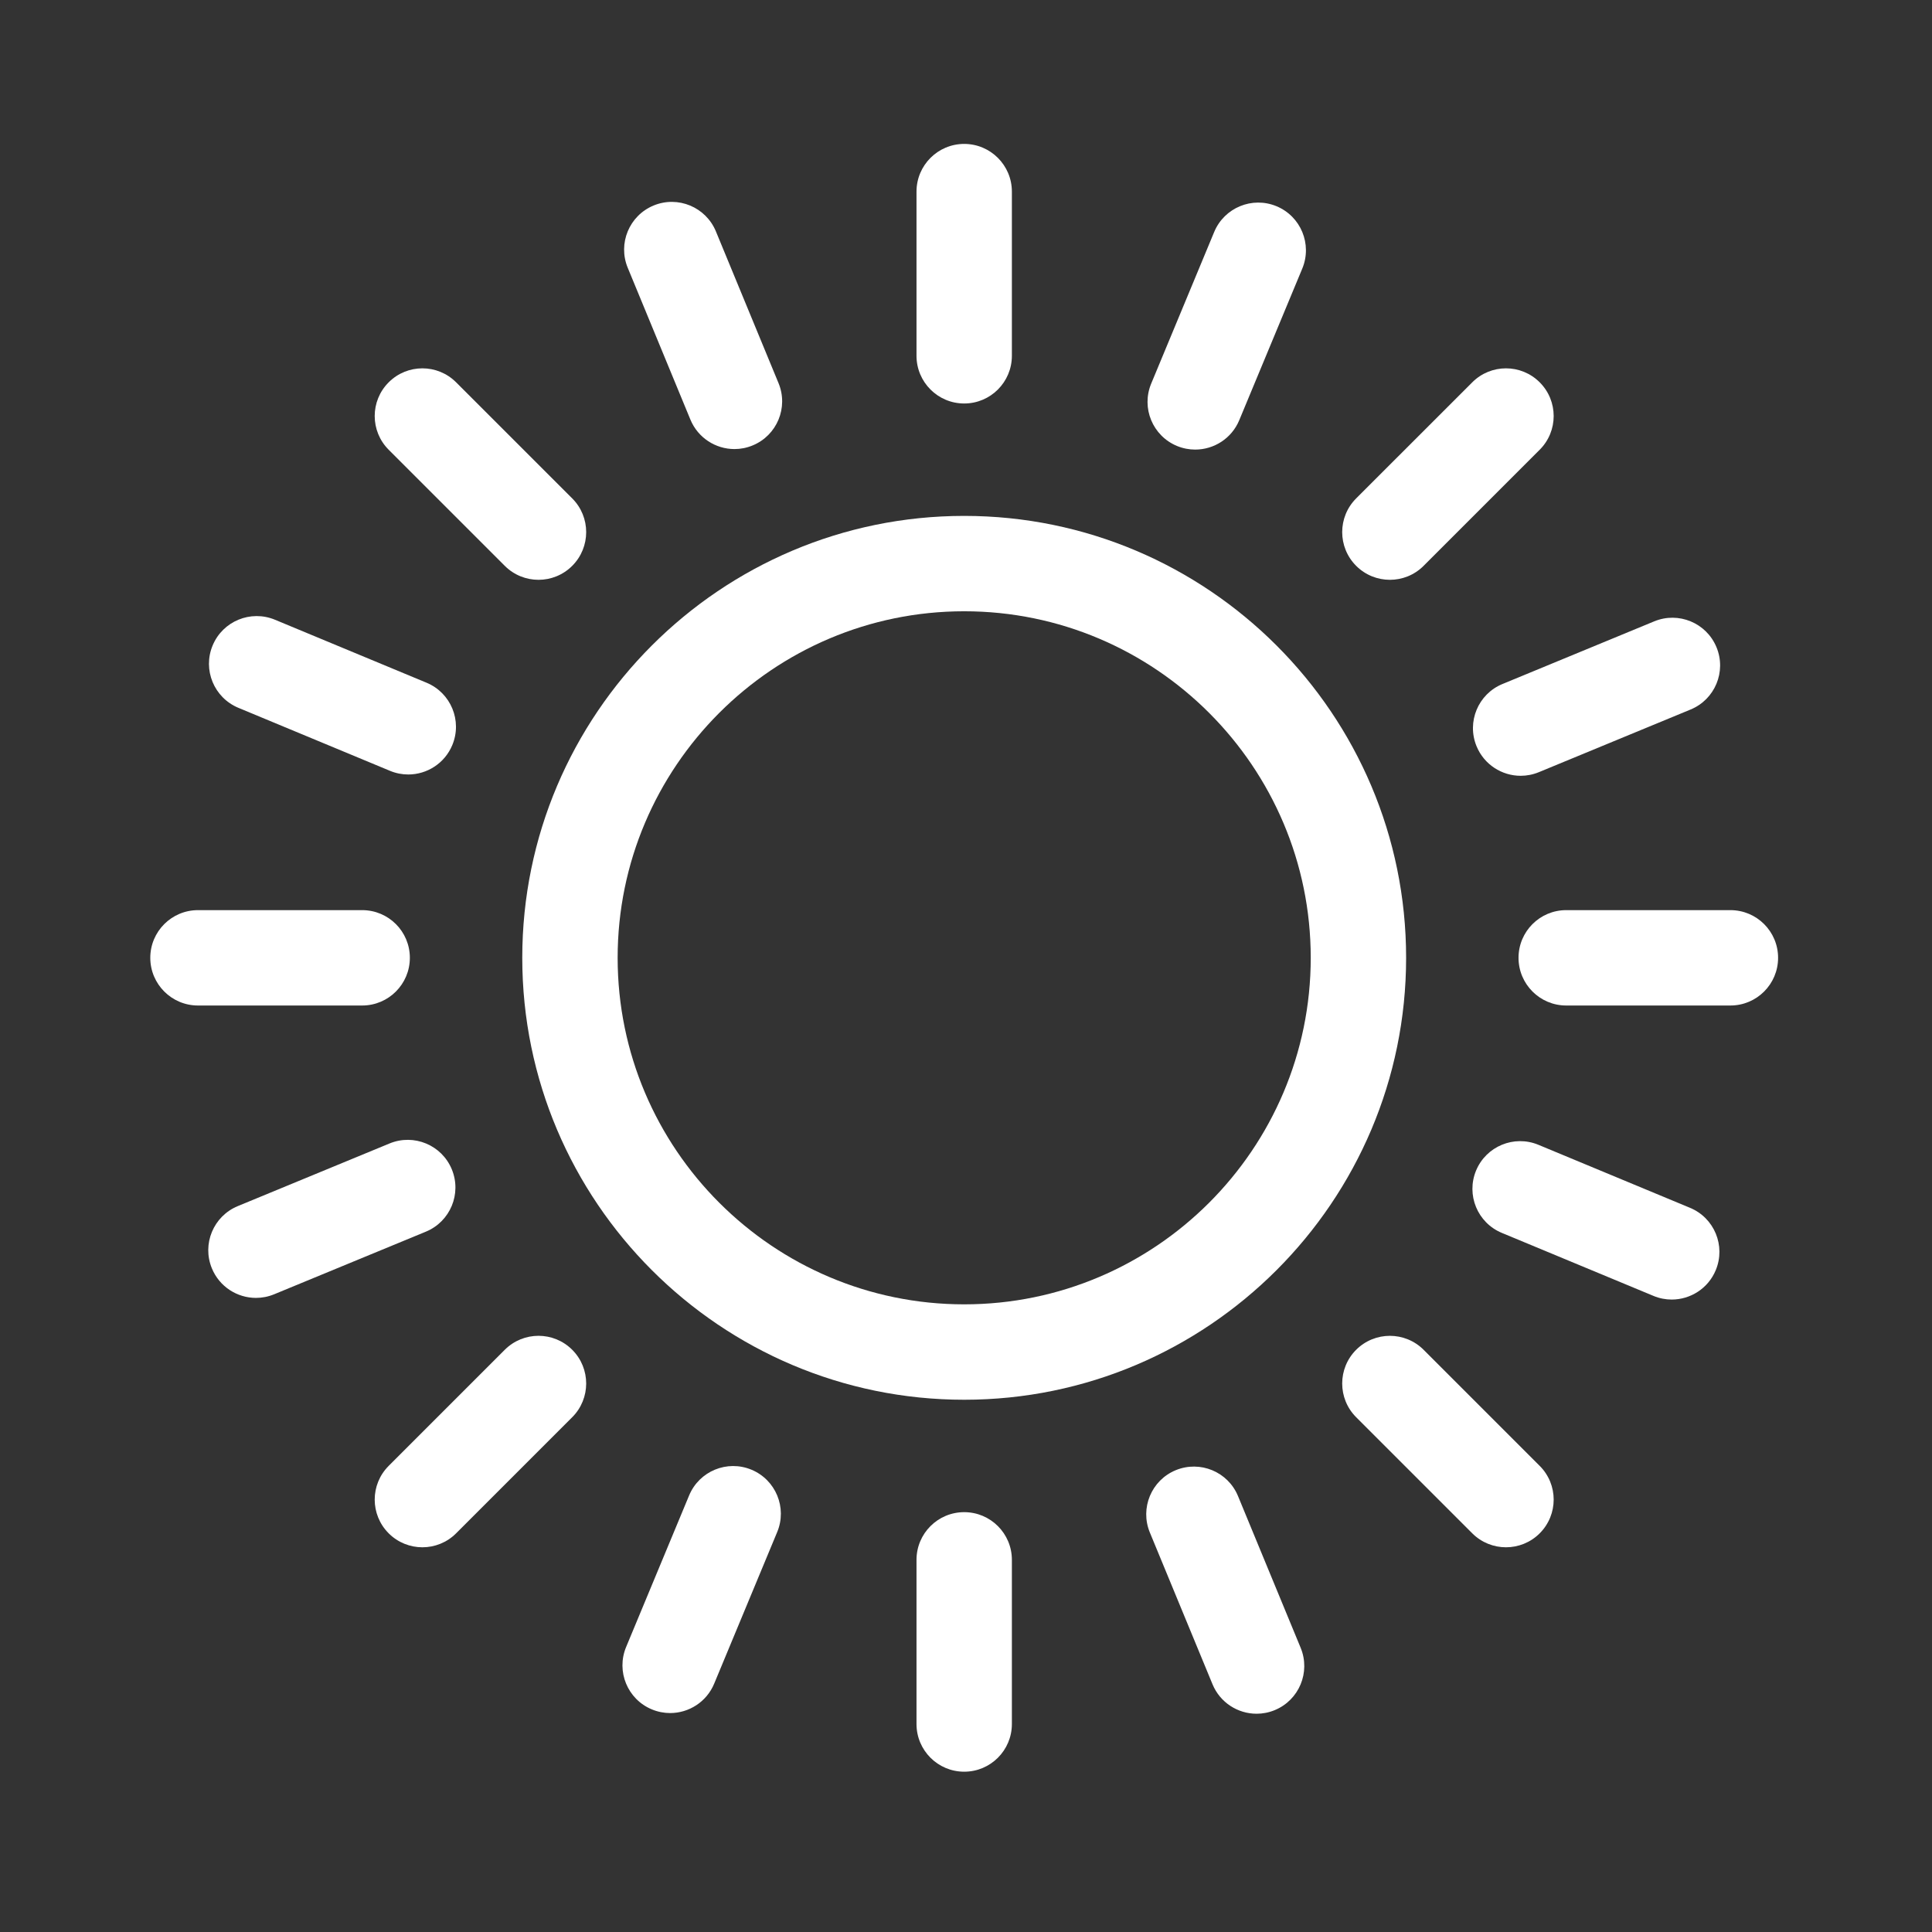 <svg width="71" height="71" viewBox="0 0 71 71" fill="none" xmlns="http://www.w3.org/2000/svg">
<rect x="0" y="0" width="71" height="71" fill="#333333" stroke="none"/>
<path d="M35.434 18.959C26.479 18.959 19.193 26.244 19.193 35.199C19.193 44.154 26.479 51.44 35.434 51.44C44.389 51.44 51.674 44.154 51.674 35.199C51.674 26.244 44.389 18.959 35.434 18.959ZM35.434 47.934C28.411 47.934 22.698 42.221 22.698 35.199C22.698 28.177 28.411 22.464 35.434 22.464C42.456 22.464 48.169 28.177 48.169 35.199C48.169 42.221 42.456 47.934 35.434 47.934Z" fill="white"/>
<path d="M35.434 14.828C36.401 14.828 37.186 14.043 37.186 13.075V7.042C37.186 6.074 36.401 5.289 35.434 5.289C34.466 5.289 33.681 6.074 33.681 7.042V13.075C33.681 14.043 34.466 14.828 35.434 14.828Z" fill="white"/>
<path d="M63.591 33.447H57.557C56.59 33.447 55.805 34.231 55.805 35.199C55.805 36.167 56.59 36.952 57.557 36.952H63.591C64.559 36.952 65.344 36.167 65.344 35.199C65.344 34.231 64.559 33.447 63.591 33.447Z" fill="white"/>
<path d="M35.434 55.571C34.466 55.571 33.681 56.355 33.681 57.323V63.357C33.681 64.325 34.466 65.109 35.434 65.109C36.401 65.109 37.186 64.325 37.186 63.357V57.323C37.186 56.355 36.401 55.571 35.434 55.571Z" fill="white"/>
<path d="M15.062 35.199C15.062 34.231 14.278 33.447 13.31 33.447H7.276C6.308 33.447 5.523 34.231 5.523 35.199C5.523 36.167 6.308 36.952 7.276 36.952H13.31C14.278 36.952 15.062 36.167 15.062 35.199Z" fill="white"/>
<path d="M51.078 21.308C51.526 21.308 51.975 21.137 52.317 20.794L56.583 16.528C57.268 15.844 57.268 14.734 56.583 14.05C55.899 13.365 54.789 13.365 54.105 14.05L49.838 18.316C49.154 19 49.154 20.11 49.838 20.794C50.181 21.137 50.629 21.308 51.078 21.308Z" fill="white"/>
<path d="M52.317 49.604C51.632 48.92 50.523 48.92 49.838 49.604C49.154 50.288 49.154 51.398 49.838 52.082L54.105 56.349C54.447 56.691 54.896 56.862 55.344 56.862C55.792 56.862 56.241 56.691 56.583 56.349C57.268 55.664 57.268 54.555 56.583 53.87L52.317 49.604Z" fill="white"/>
<path d="M18.55 49.604L14.284 53.87C13.599 54.555 13.599 55.664 14.284 56.349C14.626 56.691 15.075 56.862 15.523 56.862C15.971 56.862 16.42 56.691 16.762 56.349L21.029 52.082C21.713 51.398 21.713 50.288 21.029 49.604C20.345 48.919 19.235 48.919 18.55 49.604Z" fill="white"/>
<path d="M18.55 20.794C18.893 21.137 19.341 21.308 19.79 21.308C20.238 21.308 20.687 21.137 21.029 20.794C21.713 20.11 21.713 19 21.029 18.316L16.762 14.05C16.078 13.365 14.968 13.365 14.284 14.05C13.599 14.734 13.599 15.844 14.284 16.528L18.55 20.794Z" fill="white"/>
<path d="M43.251 16.388C43.471 16.479 43.699 16.522 43.923 16.522C44.61 16.522 45.262 16.116 45.542 15.442L47.858 9.87C48.229 8.976 47.806 7.951 46.912 7.579C46.018 7.208 44.993 7.631 44.621 8.525L42.306 14.097C41.934 14.991 42.358 16.016 43.251 16.388Z" fill="white"/>
<path d="M62.108 44.387L56.536 42.071C55.642 41.7 54.617 42.123 54.245 43.017C53.874 43.911 54.297 44.937 55.191 45.308L60.763 47.623C60.983 47.715 61.21 47.758 61.434 47.758C62.121 47.758 62.773 47.352 63.053 46.678C63.425 45.784 63.002 44.758 62.108 44.387Z" fill="white"/>
<path d="M27.616 54.011C26.722 53.639 25.696 54.063 25.325 54.956L23.009 60.528C22.638 61.422 23.061 62.448 23.955 62.819C24.175 62.91 24.403 62.954 24.627 62.954C25.314 62.954 25.966 62.547 26.246 61.873L28.562 56.301C28.933 55.408 28.509 54.382 27.616 54.011Z" fill="white"/>
<path d="M8.76 26.012L14.331 28.327C14.551 28.419 14.779 28.462 15.003 28.462C15.69 28.462 16.342 28.055 16.622 27.381C16.994 26.487 16.57 25.462 15.676 25.09L10.105 22.775C9.211 22.404 8.185 22.827 7.814 23.721C7.442 24.614 7.866 25.64 8.76 26.012Z" fill="white"/>
<path d="M54.263 27.425C54.542 28.101 55.196 28.51 55.884 28.51C56.107 28.51 56.333 28.467 56.552 28.377L62.129 26.074C63.024 25.705 63.45 24.68 63.08 23.785C62.711 22.891 61.686 22.465 60.792 22.834L55.215 25.137C54.32 25.506 53.894 26.531 54.263 27.425Z" fill="white"/>
<path d="M45.496 54.98C45.127 54.085 44.102 53.66 43.207 54.029C42.313 54.398 41.887 55.423 42.256 56.318L44.559 61.895C44.838 62.571 45.491 62.979 46.179 62.979C46.402 62.979 46.629 62.936 46.847 62.846C47.742 62.477 48.168 61.452 47.799 60.557L45.496 54.98Z" fill="white"/>
<path d="M16.604 42.973C16.235 42.078 15.21 41.652 14.315 42.022L8.738 44.324C7.843 44.694 7.417 45.718 7.787 46.613C8.066 47.289 8.719 47.697 9.407 47.697C9.63 47.697 9.857 47.654 10.075 47.564L15.653 45.262C16.547 44.892 16.973 43.867 16.604 42.973Z" fill="white"/>
<path d="M25.371 15.418C25.65 16.094 26.303 16.503 26.992 16.503C27.215 16.503 27.441 16.46 27.66 16.369C28.555 16 28.98 14.976 28.611 14.081L26.309 8.504C25.939 7.609 24.914 7.183 24.02 7.552C23.125 7.922 22.699 8.947 23.069 9.841L25.371 15.418Z" fill="white"/>
</svg>
